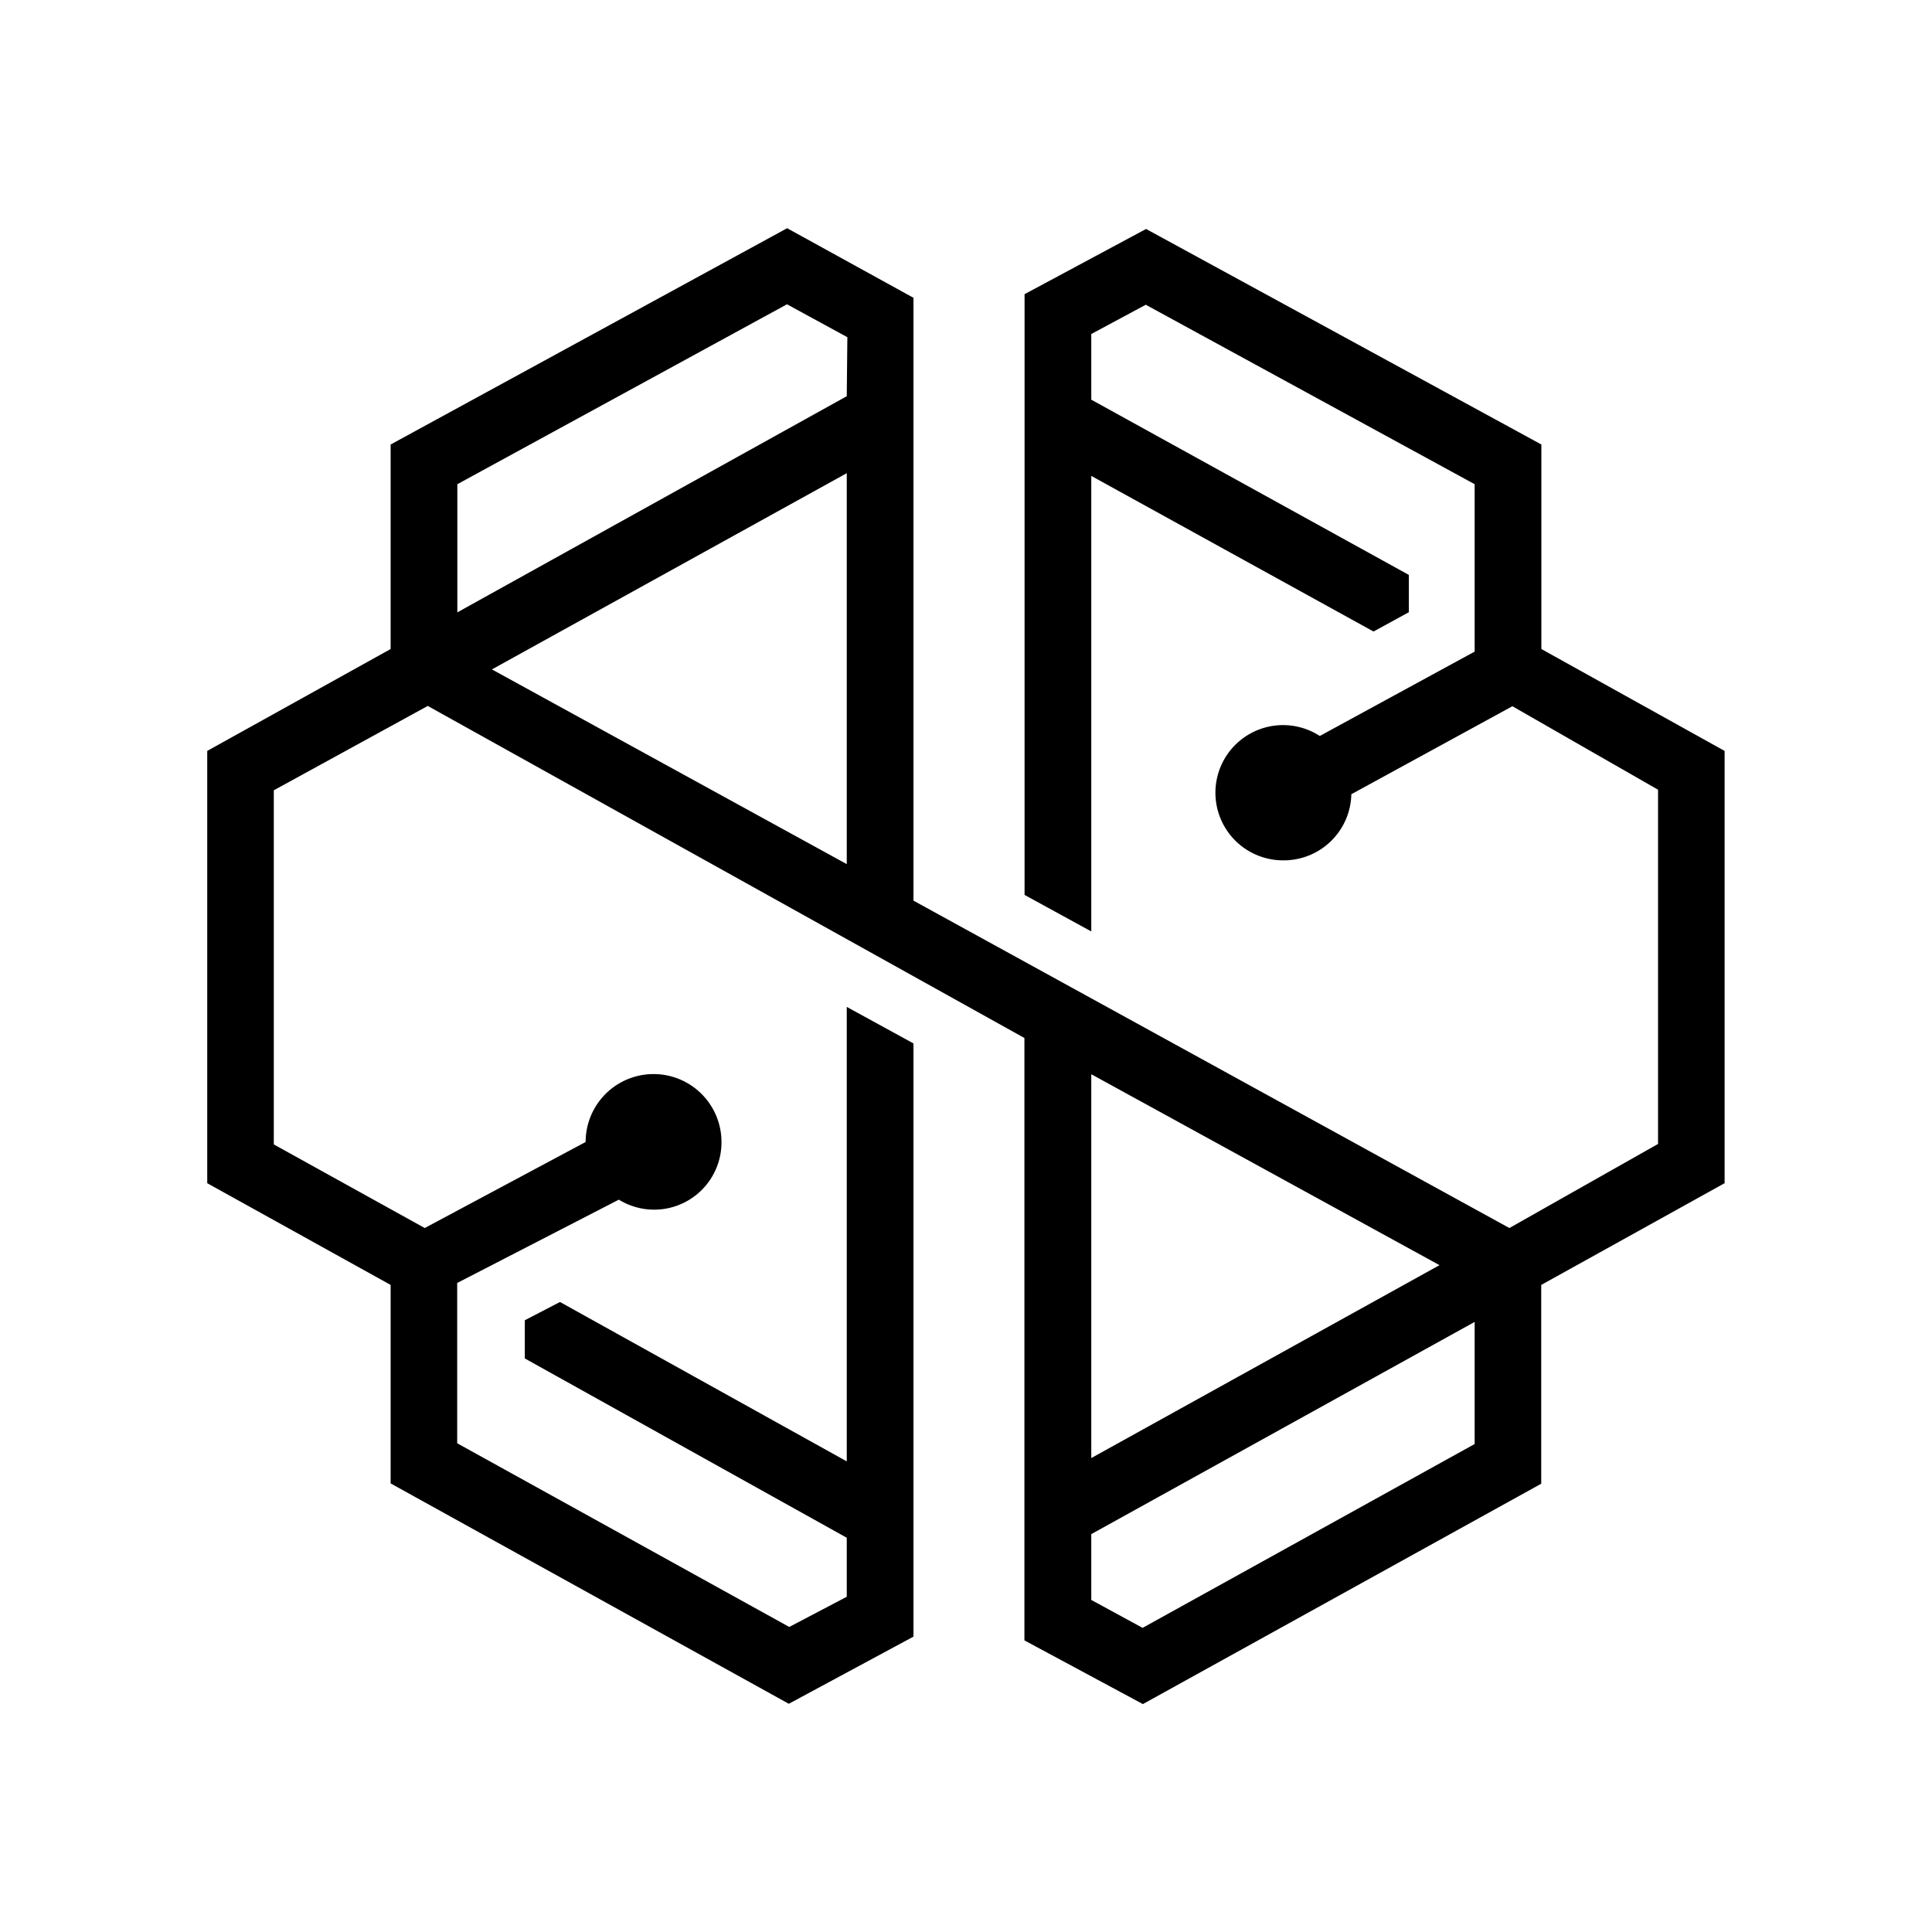 <svg xmlns="http://www.w3.org/2000/svg" data-name="Layer 1" viewBox="0 0 128 128"><path d="m56.1 57.25-23.51-12.9 23.51-13Zm0-31L30.3 40.57v-8.49l21.84-11.92 4 2.18Zm16.2 44.92 23.07 12.65L72.3 96.6Zm25.4 24.5-22 12.18-3.4-1.85v-4.36l25.4-14.06Zm2.3-14.31L60.52 59.67V19.73l-8.37-4.61-26.27 14.33V43l-12.15 6.75v28.64l12.15 6.74v13.15l26.38 14.6 8.26-4.45v-39.3l-4.42-2.42v30.11l-19-10.56-2.33 1.21V90l21.33 11.88v3.91l-3.81 2-22-12.17V85L41 79.48a4.46 4.46 0 0 0 6.8-3.82 4.49 4.49 0 0 0-9 0l-10.66 5.7-10-5.54V52.36l10.2-5.59 39.53 22v39.91l7.85 4.22 26.39-14.6V85.13l12.15-6.74V49.75L102.12 43V29.45L75.93 15.17l-8.05 4.32v39.8l4.42 2.42V31.53L91 41.84l2.34-1.28v-2.47L72.3 26.48v-4.35l3.61-1.94L97.7 32.08v11.09l-10.26 5.59A4.48 4.48 0 1 0 85.06 57a4.48 4.48 0 0 0 4.47-4.38l10.67-5.83 9.65 5.53v23.47Z"/></svg>